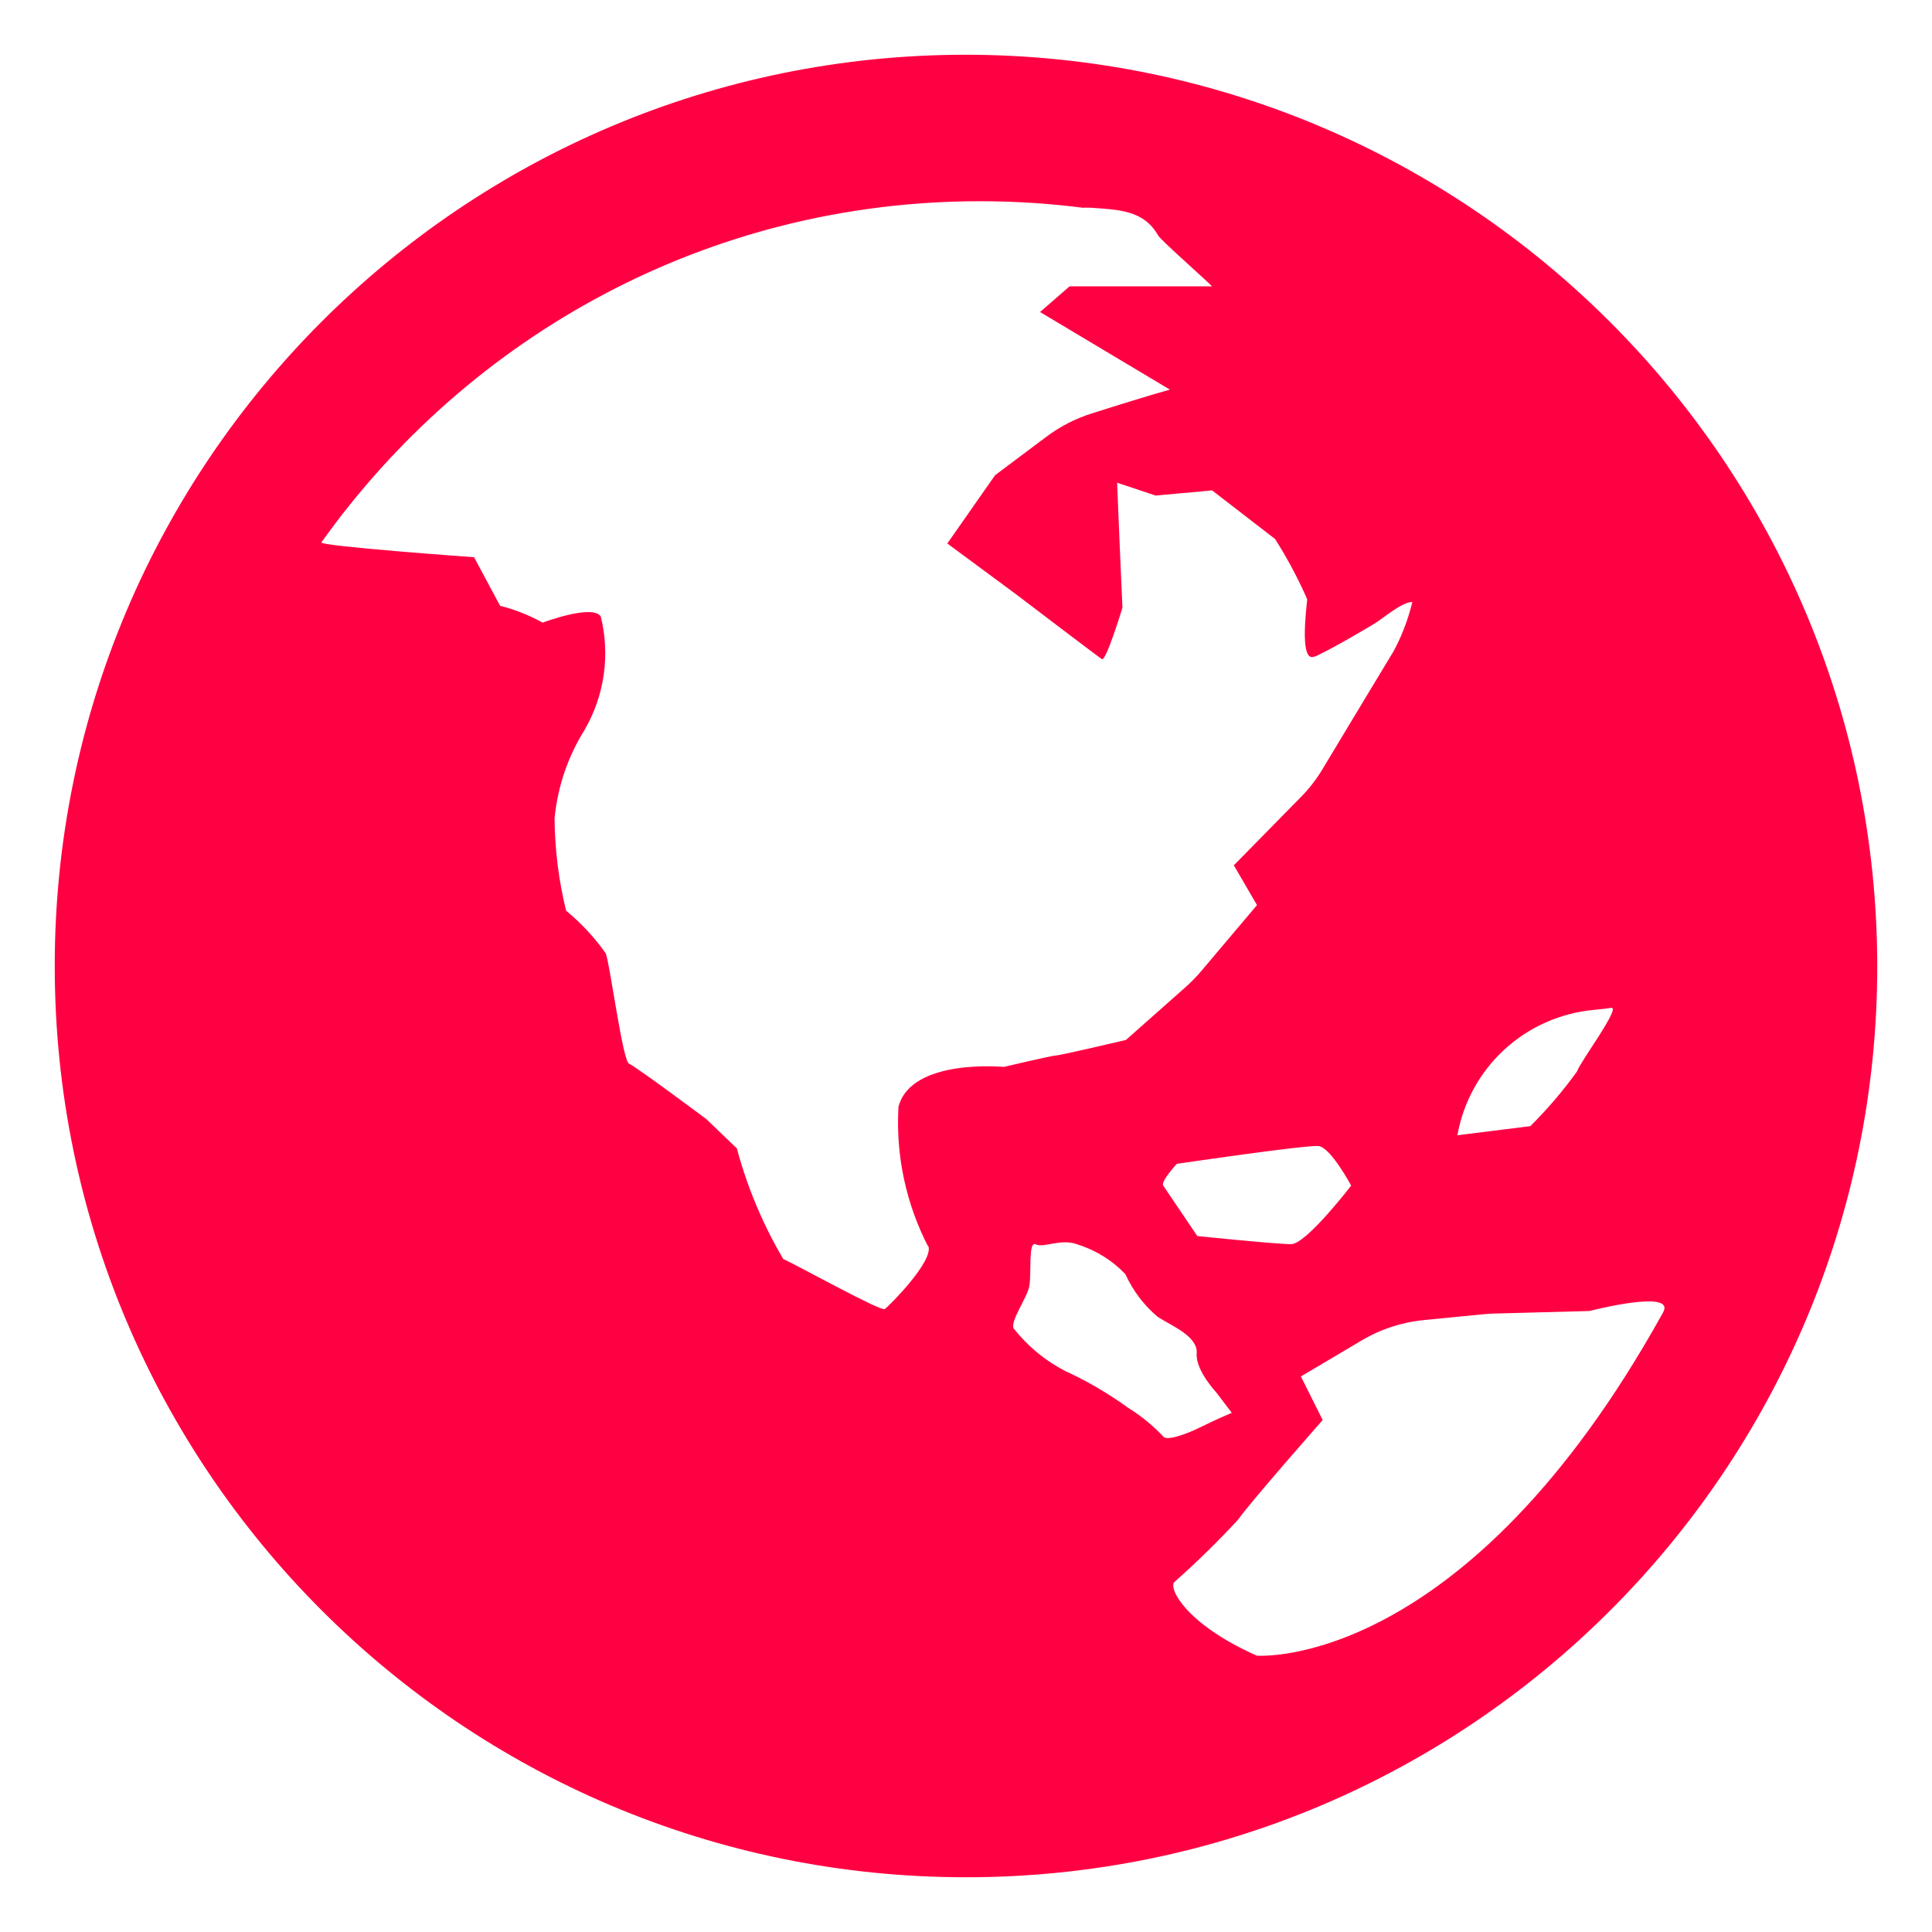 <svg width="600" height="600" viewBox="0 0 600 600" fill="none" xmlns="http://www.w3.org/2000/svg">
<path d="M300 17C143.713 17 17 143.713 17 300C17 456.287 143.713 583 300 583C456.287 583 583 456.287 583 300C582.811 143.784 456.216 17.189 300.024 17H300ZM288.326 386.999C289.93 391.786 275.945 405.748 274.766 406.55C273.587 407.351 247.645 392.989 243.235 390.985C237.086 380.544 232.337 369.34 229.109 357.661L228.873 356.671L219.298 347.497C219.298 347.497 197.365 331.13 195.361 330.352C193.356 329.574 189.371 298.844 188.097 296.038C184.642 291.145 180.55 286.735 175.928 282.926L175.81 282.831C173.511 273.451 172.308 263.835 172.225 254.178V254.107C173.24 243.942 176.518 234.721 181.541 226.703L181.376 226.962C187.754 216.169 189.594 203.287 186.493 191.139L186.564 191.469C184.159 187.484 168.523 193.356 168.523 193.356C164.482 191.128 160.181 189.409 155.717 188.239L155.316 188.144L147.227 173.051C147.227 173.051 99.023 169.608 99.825 168.429C145.741 103.999 220.17 62.492 304.316 62.492C315.471 62.492 326.461 63.223 337.238 64.638L335.965 64.497H338.559C347.19 65.134 355.161 65.134 359.689 73.152C360.586 74.708 376.764 88.929 376.363 88.929H332.168L322.994 96.9L363.321 121.002C357.803 122.512 346.577 126.002 339.03 128.408C333.921 130.013 329.126 132.486 324.857 135.719L324.975 135.624L309.032 147.581L294.199 168.782L315.801 184.748C315.801 184.748 340.941 203.898 342.214 204.7C343.488 205.502 348.582 188.734 348.582 188.734C348 175.81 347.45 162.871 346.931 149.916L358.888 153.901L376.434 152.298L395.984 167.391C399.357 172.674 402.705 178.805 405.583 185.22L405.96 186.163C405.724 188.852 403.837 203.497 407.233 204.039H407.375C407.998 204.035 408.609 203.864 409.144 203.544C415.205 200.596 420.935 197.177 426.713 193.757C429.449 192.13 435.298 186.942 438.623 186.942C437.184 192.837 435.133 198.026 432.468 202.837L432.633 202.507C432.02 203.45 417.068 228.33 410.7 238.896C408.696 242.197 406.479 245.051 403.932 247.598L383.178 268.729L390.371 281.086L373.014 301.627C371.565 303.339 369.996 304.947 368.321 306.438L368.274 306.485L349.667 322.97C349.667 322.97 329.338 327.758 328.111 327.758C326.885 327.758 311.745 331.342 311.745 331.342C311.745 331.342 283.02 328.559 279.034 343.7C278.146 358.871 281.39 373.998 288.421 387.471L288.208 386.999H288.326ZM500.246 312.994C503.878 312.193 490.577 329.974 489.752 332.757C485.395 338.809 480.544 344.488 475.248 349.737L452.608 352.567C454.426 342.329 459.559 332.972 467.217 325.936C474.874 318.901 484.631 314.578 494.987 313.631L495.176 313.608C497.652 313.372 499.539 313.159 500.246 312.994ZM371.835 383.862L361.246 368.203C360.397 366.93 365.467 361.435 365.467 361.435C365.467 361.435 405.677 355.515 409.474 355.916C413.271 356.317 419.615 368.203 419.615 368.203C419.615 368.203 405.653 386.386 400.984 386.386C396.314 386.386 371.788 383.862 371.788 383.862H371.835ZM382.542 438.764C382.542 438.764 377.707 440.793 372.873 443.198C368.038 445.604 361.977 447.632 361.175 446.028C358.002 442.683 354.421 439.752 350.516 437.302L350.28 437.161C344.42 432.914 338.174 429.227 331.625 426.147L330.918 425.841C324.684 422.634 319.208 418.131 314.858 412.634L314.787 412.54C313.749 410.205 318.82 403.271 319.621 399.64C320.423 396.008 319.22 385.183 321.65 386.433C324.079 387.683 329.314 384.546 334.55 386.433C340.445 388.296 345.469 391.48 349.454 395.654L349.478 395.678C351.907 400.96 355.303 405.394 359.501 408.931L359.548 408.979C363.982 411.809 372.047 415.016 371.646 420.299C371.245 425.581 377.707 432.397 377.707 432.397L382.542 438.764ZM390.419 514.231C368.462 504.491 362.968 493.478 364.642 491.379C371.717 485.106 378.202 478.762 384.358 472.088L384.523 471.899C388.744 465.98 410.771 441.005 410.771 441.005L404.003 427.468L422.869 416.289C428.458 412.941 435.038 410.677 442.113 409.969L442.302 409.946L460.697 408.153C461.797 408.043 462.89 407.972 463.975 407.941L493.643 407.139C493.643 407.139 520.599 400.158 516.495 407.564C454.754 519.113 390.419 514.184 390.419 514.184V514.231Z" fill="#FF0042"/>
</svg>
